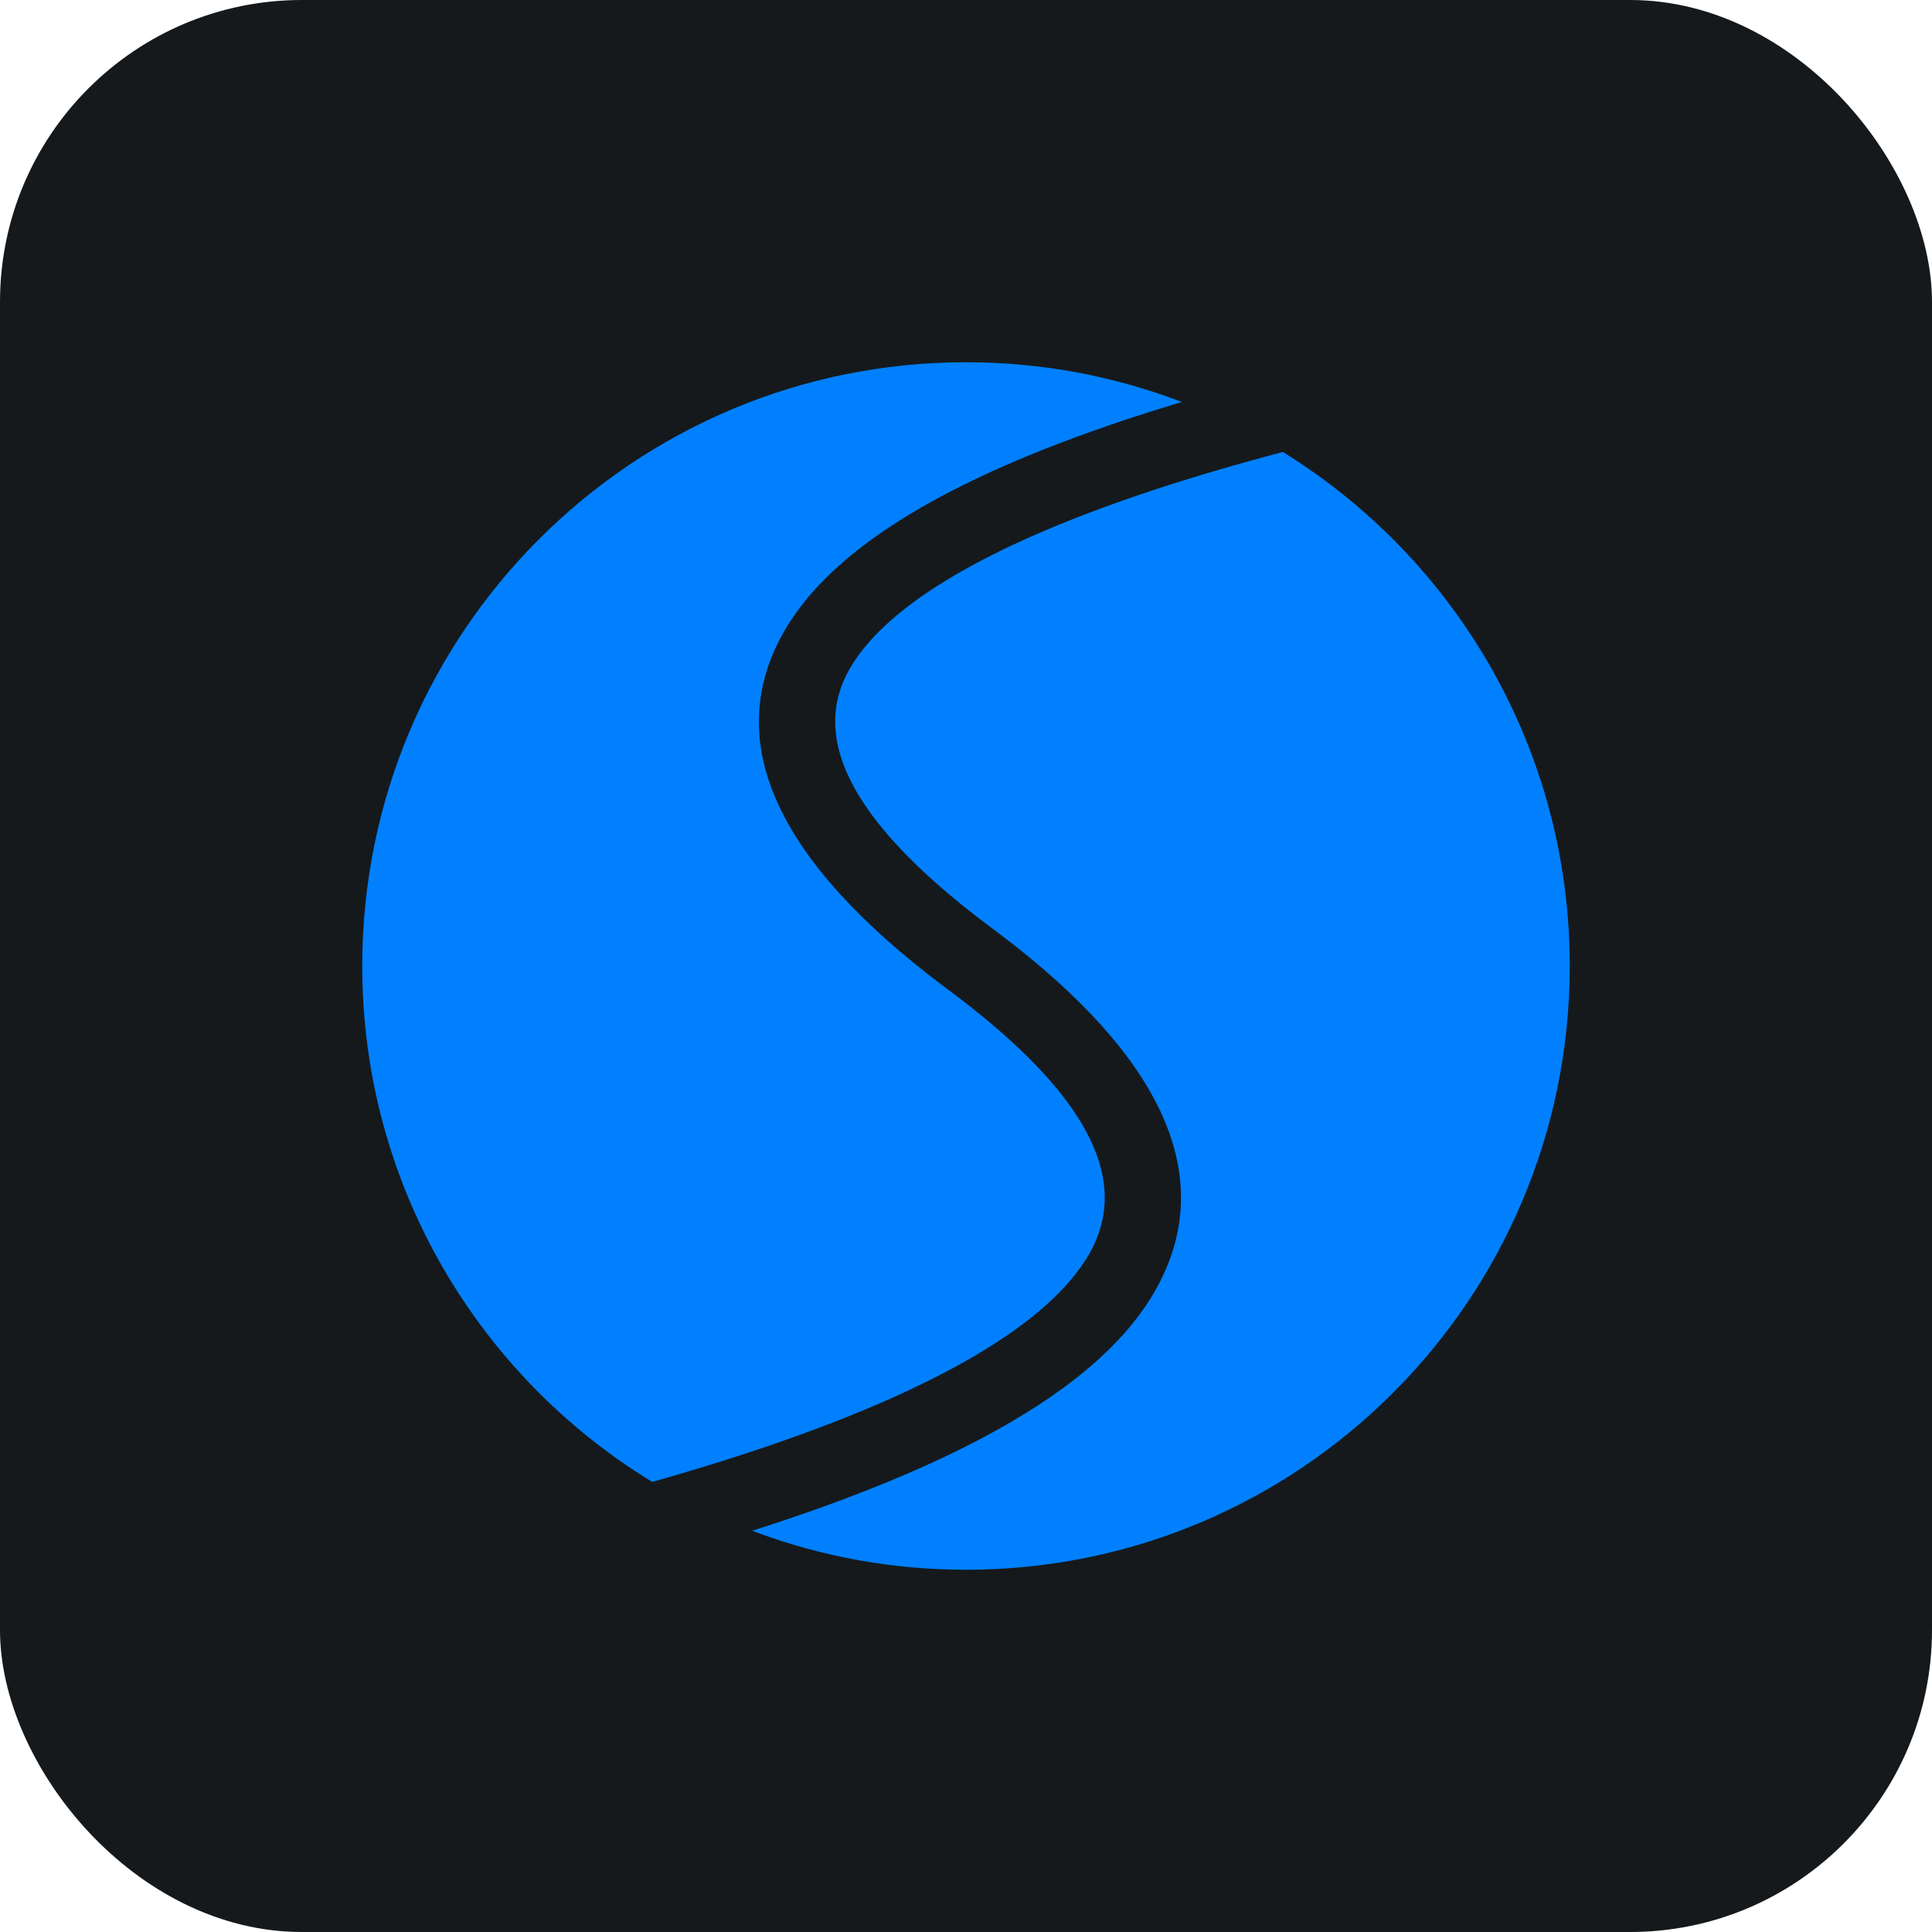 <svg width="256" height="256" title="Swiper" viewBox="0 0 256 256" fill="none" xmlns="http://www.w3.org/2000/svg" id="swiper">
<style>
#swiper {
    rect {fill: #15191C}

    @media (prefers-color-scheme: light) {
        rect {fill: #F4F2ED}
    }
}
</style>
<rect width="256" height="256" rx="40" fill="#15191C"/>
<path d="M169.984 59.889C192.798 73.981 208 99.215 208 128C208 172.183 172.183 208 128 208C118.365 208 109.128 206.297 100.576 203.172L99.662 202.832L101.15 202.354L103.062 201.727L104.006 201.412L104.941 201.096L106.786 200.46L108.597 199.82L110.374 199.176L112.118 198.528L112.977 198.202L114.67 197.548C116.458 196.847 118.188 196.139 119.861 195.423L121.105 194.885L122.629 194.208C123.299 193.907 123.959 193.603 124.609 193.299L125.577 192.841L127 192.15L127.699 191.803L128.389 191.455L129.745 190.755C141.127 184.785 148.86 178.299 152.966 171.187C161.665 156.12 154.068 140.019 132.258 123.604L130.483 122.273L129.405 121.446L128.358 120.626L127.343 119.812L126.359 119.004L125.878 118.602L125.405 118.202L124.483 117.406L123.812 116.813L123.157 116.224L122.312 115.444L121.497 114.67L120.713 113.901L120.332 113.519L119.959 113.139L119.235 112.383C110.614 103.218 108.689 95.372 112.603 88.593C114.595 85.142 118.048 81.75 122.958 78.446L123.554 78.05L124.493 77.446C124.917 77.178 125.351 76.911 125.795 76.644L126.468 76.244L127.505 75.647L128.574 75.051L129.397 74.606L130.239 74.162L131.39 73.572C132.266 73.13 133.169 72.691 134.099 72.253L135.039 71.816L136.32 71.236L136.973 70.947L138.303 70.37L138.98 70.083L140.359 69.51L141.061 69.225L142.489 68.656L143.215 68.373L144.692 67.808L146.201 67.246L146.968 66.966L148.526 66.408L150.117 65.853L151.74 65.301L152.563 65.026L154.235 64.478L155.94 63.934L157.676 63.392L159.446 62.853L161.247 62.318L163.545 61.653L165.893 60.993L168.778 60.208L169.984 59.889ZM128 48C137.729 48 147.052 49.737 155.676 52.917L156.598 53.263L156.014 53.44L153.164 54.318L152.231 54.613L150.39 55.207L148.583 55.805L146.809 56.408L145.069 57.015L143.362 57.628L142.521 57.936L140.456 58.711L138.443 59.493L136.87 60.125L136.097 60.443L134.574 61.082C119.015 67.713 108.819 75.147 103.942 83.593C95.432 98.334 103.151 114.225 124.963 130.635L126.738 131.966L127.815 132.793L128.862 133.615L129.373 134.023L130.372 134.836L131.101 135.441L131.812 136.044L132.733 136.842L133.181 137.239L134.056 138.028C134.533 138.465 134.996 138.899 135.444 139.331L136.107 139.977L137.06 140.938L137.966 141.89C146.55 151.119 148.385 159.122 144.306 166.187C141.666 170.759 136.627 175.26 129.199 179.629L128.517 180.026L127.412 180.652L126.274 181.276C125.632 181.622 124.976 181.968 124.304 182.312L123.285 182.828L122.032 183.445L120.746 184.061L119.427 184.674L118.755 184.979L117.387 185.589L115.986 186.197L114.552 186.802L113.823 187.104L112.34 187.706L111.586 188.007L110.824 188.306L109.276 188.903L107.694 189.498L106.08 190.091L104.433 190.681L102.753 191.268L101.901 191.561L100.172 192.145L99.296 192.435L97.518 193.015L95.707 193.592L93.397 194.309L91.037 195.022L89.112 195.589L86.425 196.362C63.384 182.319 48 156.956 48 128C48 83.817 83.817 48 128 48Z" fill="#0080FF"/>
</svg>